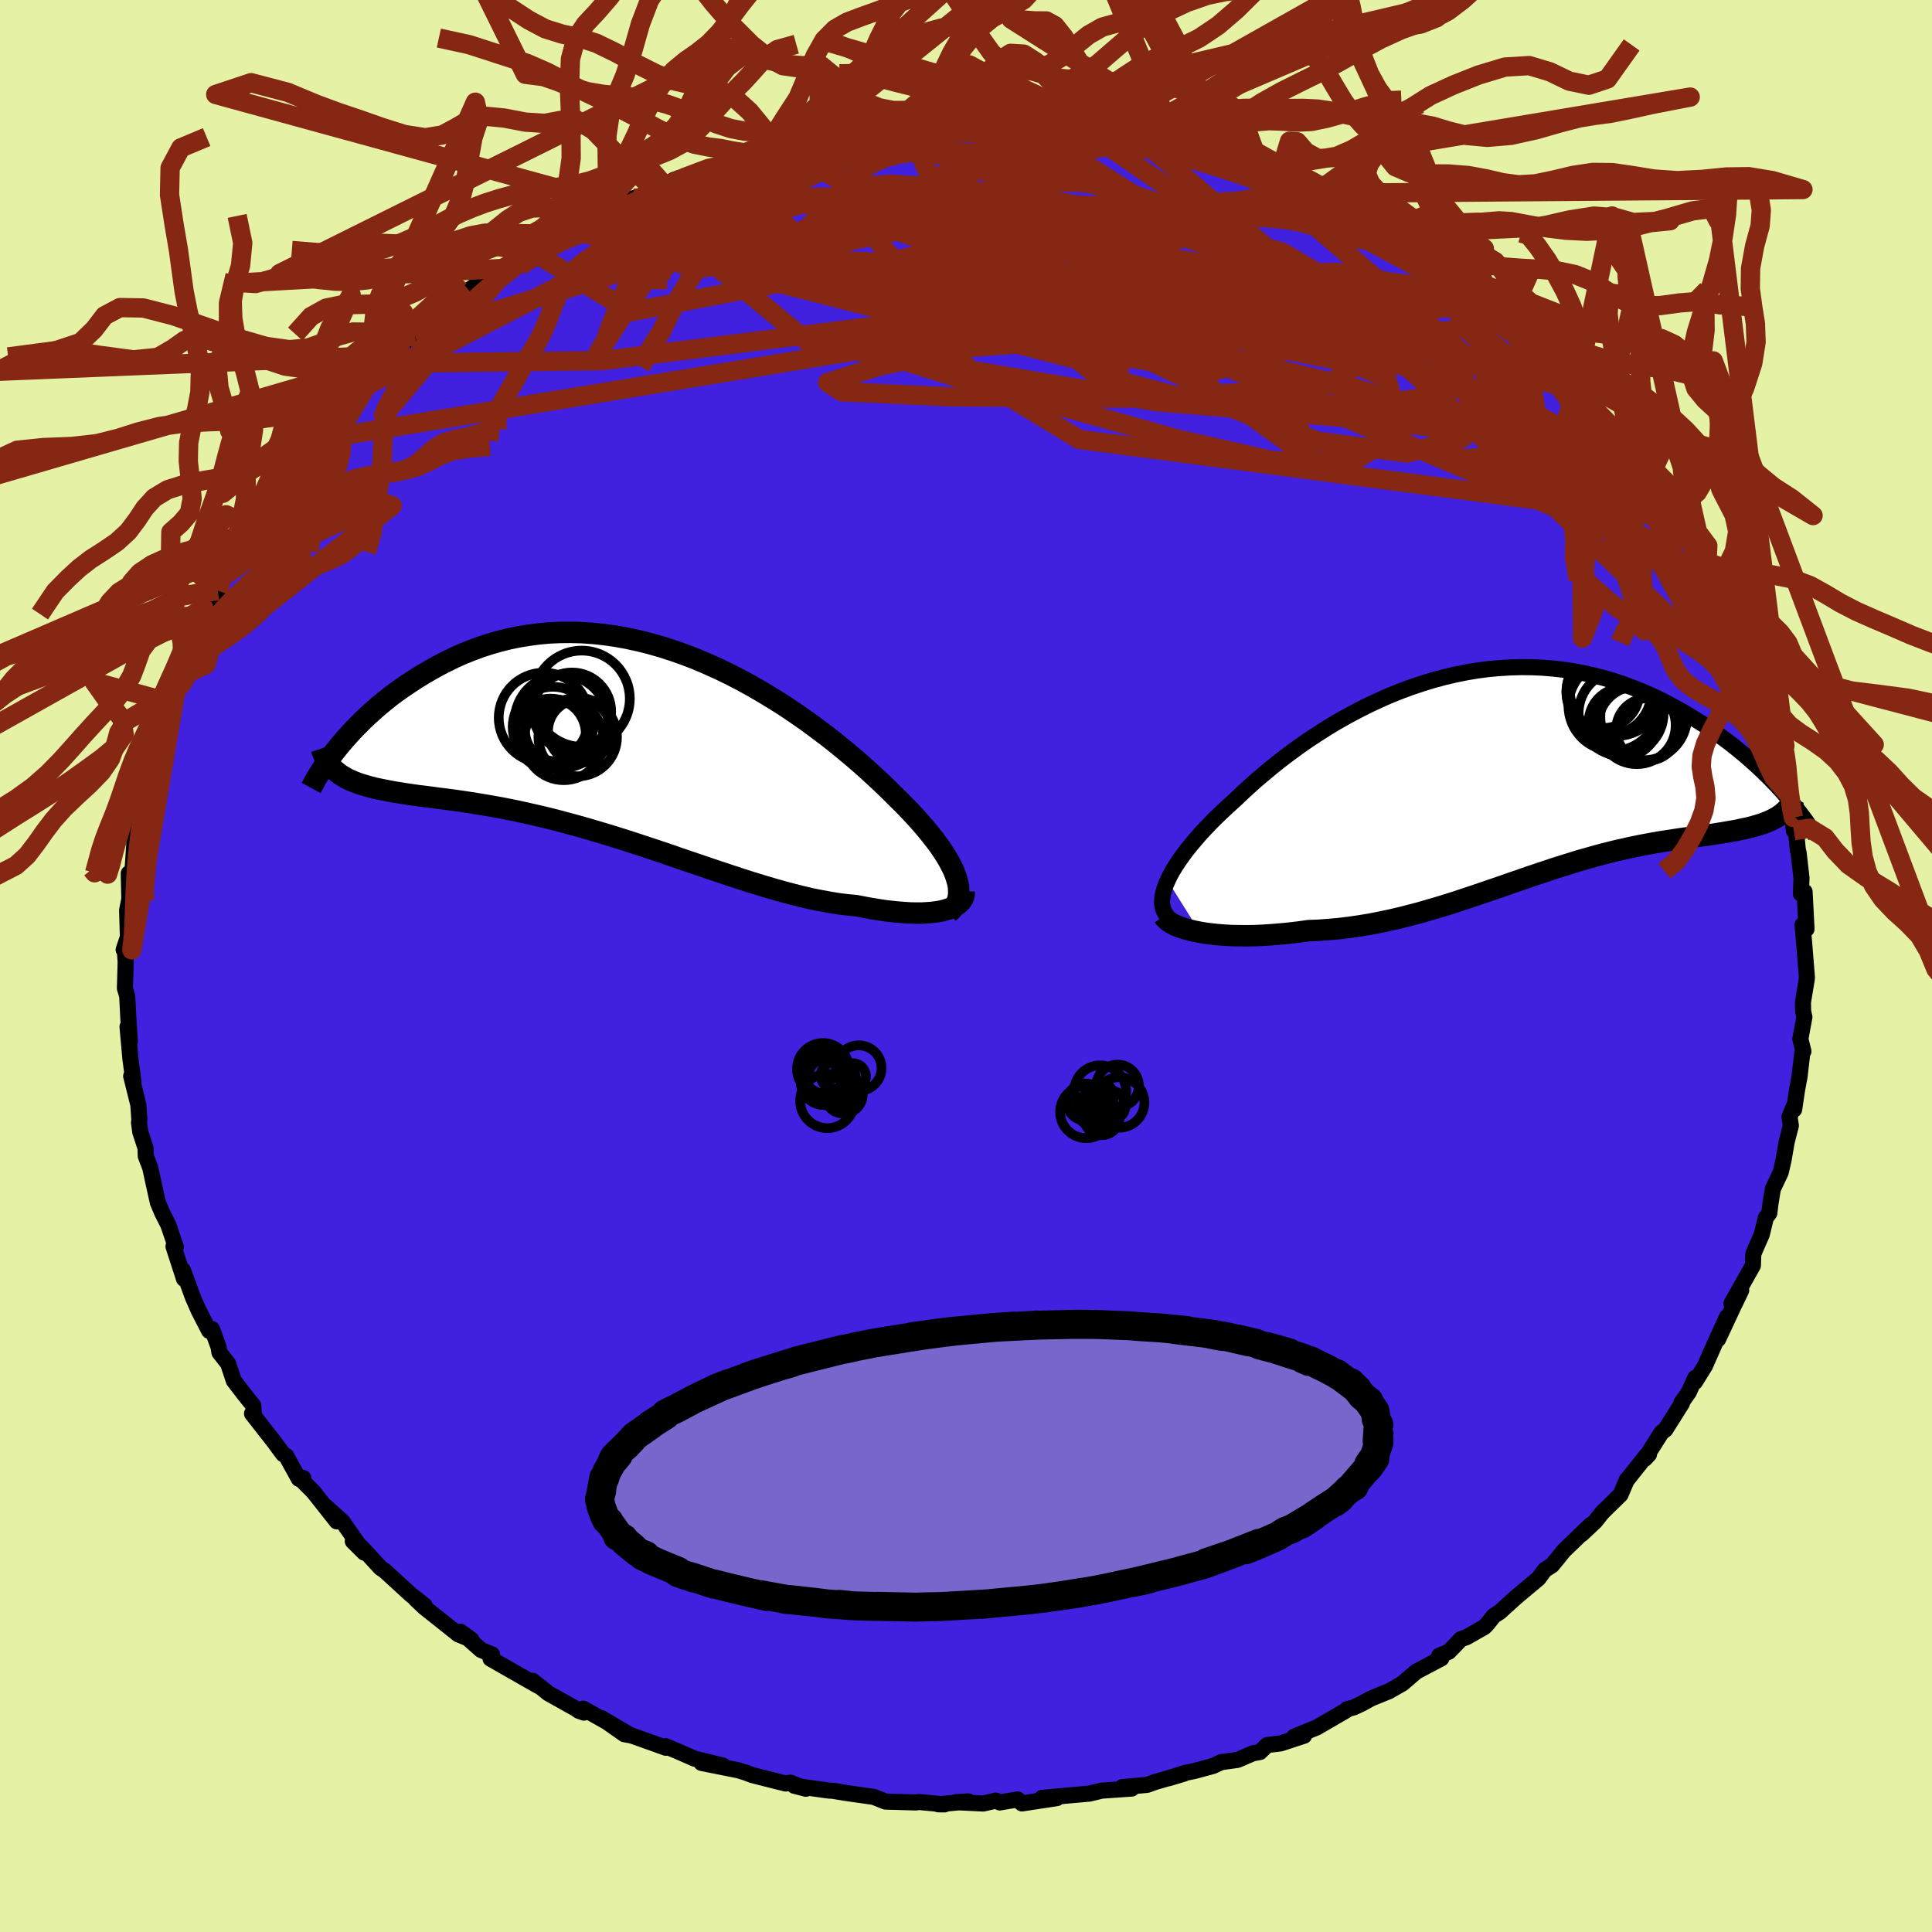 <svg xmlns="http://www.w3.org/2000/svg" width="500" height="500" viewBox="-100 -100 200 200"><defs><clipPath id="c"><path d="m34.01 14.51-.15-.46-.19-.47-.24-.49-.27-.51-.31-.52-.35-.54-.39-.56-.42-.56-.46-.58-.49-.6-.52-.6-.55-.61-.59-.63-.61-.63-.64-.63-.66-.66-.7-.68-.74-.7-.79-.72-.82-.74-.86-.74-.9-.75-.93-.76-.96-.75-1-.75-1.02-.75-1.05-.73-1.08-.73-1.1-.7-1.12-.68-1.14-.67-1.15-.63-1.17-.61-1.18-.57-1.19-.54-1.19-.51-1.21-.47-1.2-.42-1.2-.39-1.2-.34-1.2-.3-1.2-.26-1.18-.21-1.18-.17-1.16-.12-1.15-.08-1.14-.03-1.12.01-1.1.05-1.09.1-1.06.14-1.04.17-1.02.21-1 .25-.97.28-.95.31-.92.34-.9.36-.87.39-.84.41-.82.42-.79.44-.76.44-.74.46-.71.46-.68.46-.67.47-.64.48-.61.49-.6.49-.56.5-.55.49-.52.5-.5.5-.48.49-.45.49-.43.48-.41.48-.38.46.32 2.71.31.19.32.19.35.17.37.16.39.15.41.14.43.13.45.13.47.12.5.11.51.1.54.11.55.1.58.09.6.1.62.09.64.09.67.08.69.09.72.1.74.09.76.1.78.11.8.12.83.13.85.14.87.15.89.16.91.18.93.19.94.21.97.22.98.23.99.25 1.01.27 1.03.28 1.03.29 1.05.31 1.05.31 1.07.33 1.07.34 1.08.35 1.09.36 1.09.36 1.09.37 1.09.38 1.09.37 1.09.37 1.09.37 1.08.36 1.08.36 1.07.35 1.06.34 1.06.32 1.04.31 1.02.29 1.02.27.99.25.98.23.97.19.94.17.92.15.9.11.87.08.78.15.75.14.74.12.72.11.7.08.67.07.65.05.63.04.6.01h.57l.54-.03.52-.04.48-.06.46-.08.41-.1"/></clipPath><clipPath id="b"><path d="m-35.62 11.36.23-.48.27-.5.31-.51.34-.52.38-.54.41-.55.44-.55.48-.57.5-.58.54-.58.56-.59.59-.59.62-.59.64-.6.66-.59.72-.69.74-.68.78-.7.82-.69.84-.7.88-.7.9-.68.93-.68.96-.67.99-.65 1-.64 1.03-.62 1.05-.59 1.07-.57 1.08-.55 1.09-.51 1.11-.49 1.12-.45 1.13-.42 1.14-.38 1.14-.35 1.15-.31 1.15-.27 1.14-.23 1.15-.19 1.14-.15 1.14-.1 1.13-.07 1.12-.03 1.12.01 1.1.05 1.09.09 1.07.12 1.06.16 1.05.2 1.03.23 1.01.26.99.29.96.32.95.35.93.37.9.39.89.41.85.43.84.45.81.45.79.47.76.47.74.47.71.48.7.48.67.49.65.49.63.5.61.5.58.5.57.5.54.49.52.5.5.49.48.49.46.48.44.48.41.47-1.21 2.35-.3.15-.32.15-.34.13-.35.13-.38.12-.39.11-.4.11-.43.1-.44.09-.45.1-.47.09-.49.08-.5.09-.52.08-.53.09-.56.08-.57.07-.58.08-.61.09-.62.08-.64.09-.65.1-.66.1-.69.11-.69.12-.71.13-.73.14-.73.15-.75.17-.77.17-.77.19-.79.2-.8.22-.81.23-.82.23-.83.26-.84.26-.85.27-.87.29-.87.29-.89.3-.89.31-.91.31-.91.32-.93.32-.94.32-.94.32-.96.32-.96.32-.97.31-.99.3-.99.29-1 .29-1.01.26-1.02.26-1.02.23-1.03.22-1.04.2-1.04.17-1.05.15-1.05.13-1.05.09-1.05.08-1.05.04-.85.12-.83.1-.83.09-.82.07-.81.06-.79.05-.78.03-.77.01-.75-.01-.73-.01-.71-.04-.68-.05-.66-.07-.64-.08-.6-.1"/></clipPath><filter id="a"><feTurbulence baseFrequency=".05" numOctaves="3" result="noise" type="noise"/><feDisplacementMap in="SourceGraphic" in2="noise" scale="2"/></filter></defs><rect width="100%" height="100%" x="-100" y="-100" fill="#E5F2A6"/><path fill="#4120DF" stroke="#000" stroke-linejoin="round" stroke-width="1.667" d="m87.05 1.16-.02.24-.39 2.35.02.96.13.58-.42 2.27.32 1.27-.09-.07-.31 2.67-.26 1.4-.3 2.02.04-.5-.52 1.26.14.91-.44 1.72-.32 1.86-.29 1.26-.82 1.73-.24 1.5-.12.99-.36.48-.42 1.73-.66 1.5-.22.54-.04 1.17-2.22 3.94 1.01-1.37-.81 1.68-1.58 3.38.92-2.31-1.26 2.76-1.02 2.31-1.03 1.66.02-.41-.66 1.47-.77 1.1.06.05-1.72 2.73-.4.3-1.72 2.72.42-.45-.28.13-2.05 2.58.04-.09-.65 1.54-1.9 1.86-.72.91-1.39 1.31.91-.94-2.77 2.67-.54.67-.7.85-.73.46-.66.89-2.35 1.97-1.66 1.51-.6.38-.74.92-.25.25-1.86 1.06-.56.19-1.26 1.31-.99.4.22.28-2.59 1.37-1.43 1.23-1.4.8-1.86.76-.9.5-.89.42-.69.18-.08.12-3.05 1.77-2.33.95 1.01-.09-2.44.8-1.38.16-.75.73-.73.13-1.57.68-1.72.24-.83.39-1.92.52-1.02.21-1.64.54 1.56-.47-2.95.85-.86.31-2.57.23.98.15-3.13.22-1.23.3-4.33.39-.6.06 1.54.02-3.62.55-.45-.41-1.84.31-.41-.19-1.31.3-2.84-.14 1.32-.08-3.13.3.64.01-2.65-.25-.3.05-3.15-.09-1.23-.49-.81-.11-2.1-.3-1.32-.22-.43-.02-3.56-.5 1.21.31-1.61-.63-.49.09-3.44-.87-.72-.27-.74-.23-3.81-.76 2.21.27-2.92-.71-1.71-.75-1.32-.55.06.17-3.52-1.26-.8-.15-2.34-1.65 2.78 1.64-4.68-2.63.07.41-.56-.2-.25-.19-2.88-1.61-.54-.44-1.08-.85.6.54-4.96-2.83.16-.44-1.13-.46-2.15-1.9 1.14.83-1.35-.55-2.02-1.61-1.48-1.17-.91-.86.91.64-1.43-1.12-2.73-2.5-.38-.24-2.01-2.19-.88-.59 1.19 1.18-2.26-3.22-1.71-1.54 1.12 1.52-2.41-3.05-1.54-1.55.49.12-.46.08-1.31-2.37-.32-.19-.92-1.25-2.3-2.94.21.24-.08-1.08-.91-1.13-1.11-1.45-.58-1.75-.91-1.17-.08-.54-.68-1.87-.3.18-1.06-2.06-.61-1.38-1.04-2.84.21.92-.1-.02-1.09-3.36.24.04-.78-2.28-.64-1.27-.44-1.04-.36-1.63-.43-1.97-.46-1.21-.03-.84-.54-1.65-.13-.98.04-.26-.11-1.58-.74-2.96.24.63-.32-2.43-.3-3.31.24 1.5-.16-2.47-.1-1.98-.02-.26-.23-.77.08-2.73-.11-1.47-.1.2.44-1.3-.08-2.78.23-1.17-.06-2.65.14 1.43.23-1.42.2-2.96-.01-.89.28-.66-.17-.11.74-3.45.42-1.26.14-.36.57-3.3.03 1.13.82-4.12-.07 1.45.95-3.93-.38.66 1.26-2.81.46-1.42-.25.71 1.02-3.31.03-.07 1.38-2.74-.43 1.09 1.12-1.91.74-1.01.3-1.31 1.34-2.92-.08.66.5-.45 2.16-3.49-1 .78.74-1.15 2.88-4.01-.97 1.3 1.23-1.69 1.43-2.2 1.11-1.05-.07-.06 1.26-1.38.98-1.03.1-.09.33-.04 1.88-2.87.18.35 1.84-2.36.7-.52 2.02-1.57-.99.73 2.01-1.88.53-.15.39-.55 2.43-1.92 2.66-1.93-1.1.69 1.19-1 1.86-1.33-1.21.87 2.83-1.79 2.79-1.72-1.45.76 1.64-.87 2.87-1.71-.79.18 1.48-.76 3.05-1.37 1.61-.86.85-.21-.26.24 1.81-.96 1.96-.67 1.06-.62.18.02.94-.62 3.61-1.19 1.74-.37-.48.01 1.44-.67-.39.28 4.67-1.39.22.07-1.51.34 3.64-.67 1.64-.14.59-.23.57-.42 1.58.01.75-.15 2.63-.44-.6.27 1.85-.46 2.07.16.74-.25 4.02-.22.63.09 1.67.04-.25.04 2.71.04.83.17 3.07.17 1.1-.09-1.26.16 2.23-.19.69.3 2.3.34 2.08.31-.5-.02.58.16 1.56.27 3.09.28 2.75.78 1.32.48-.83-.36 2.22.49 1.55.82-.17-.23 2.52.64 3.62 1.53-1.2-.55 1.18.63 1.48.58 1.7.36.52.73 2.72.83.57.47-.17-.15.58.54.99.46 3.12 1.75-.59-.73 2.98 2.15.65.14 2.48 1.81 1.5 1 .8.76-.61-.37 1.67 1.01.31.02.85 1.17 2.03 1.3.81 1.21 1.82.97 1.39 1.43.66.58.17.49 1.2 1.17 2.01 1.8-.08-.01-.48-.55 2.34 2.65.91.89.33.71.76.77.86 1.37 1.15.85 1.31 1.84.31.76.52.27 1.9 3.16-.58-1.38.48.76 1.4 2.93.52.54 1.35 2.73 1.05 2.28-.94-1.66 1.19 1.59 1.56 3.24-.41-.85.65 1.67 1.17 3.21.16-.78.19 1.68.02.33 1.6 3.53-.18-.78.48 2.44.08.19.71 2.1.03-.11.47 2.1-.19-.14.85 2.95.25.79.3 2.98.07-1.47.34 3.45.08.31.3 2.59-.06 1.65.38-.21.2 3.86-.15-.02-.26-.41.17 1.95.28 3.47-.02.24" filter="url(#a)"/><path fill="#fff" d="m-35.62 11.36.23-.48.27-.5.31-.51.34-.52.38-.54.41-.55.44-.55.48-.57.5-.58.54-.58.56-.59.59-.59.62-.59.64-.6.66-.59.72-.69.74-.68.78-.7.82-.69.84-.7.88-.7.9-.68.93-.68.96-.67.99-.65 1-.64 1.03-.62 1.05-.59 1.07-.57 1.08-.55 1.09-.51 1.11-.49 1.12-.45 1.13-.42 1.14-.38 1.14-.35 1.15-.31 1.15-.27 1.14-.23 1.15-.19 1.14-.15 1.14-.1 1.13-.07 1.12-.03 1.12.01 1.1.05 1.09.09 1.07.12 1.06.16 1.05.2 1.03.23 1.01.26.99.29.96.32.95.35.93.37.9.39.89.41.85.43.84.45.81.45.79.47.76.47.74.47.71.48.7.48.67.49.65.49.63.5.61.5.58.5.57.5.54.49.52.5.5.49.48.49.46.48.44.48.41.47-1.21 2.35-.3.15-.32.15-.34.13-.35.13-.38.12-.39.11-.4.11-.43.1-.44.09-.45.1-.47.09-.49.08-.5.09-.52.08-.53.09-.56.08-.57.07-.58.08-.61.09-.62.08-.64.09-.65.1-.66.1-.69.11-.69.12-.71.13-.73.14-.73.15-.75.17-.77.17-.77.19-.79.2-.8.22-.81.23-.82.23-.83.26-.84.26-.85.27-.87.29-.87.29-.89.3-.89.31-.91.31-.91.32-.93.32-.94.32-.94.32-.96.32-.96.32-.97.31-.99.3-.99.29-1 .29-1.01.26-1.02.26-1.02.23-1.03.22-1.04.2-1.04.17-1.05.15-1.05.13-1.05.09-1.05.08-1.05.04-.85.12-.83.1-.83.09-.82.07-.81.06-.79.05-.78.03-.77.01-.75-.01-.73-.01-.71-.04-.68-.05-.66-.07-.64-.08-.6-.1" filter="url(#a)" transform="translate(56.49 -20.2)"/><path fill="#fff" d="m34.01 14.51-.15-.46-.19-.47-.24-.49-.27-.51-.31-.52-.35-.54-.39-.56-.42-.56-.46-.58-.49-.6-.52-.6-.55-.61-.59-.63-.61-.63-.64-.63-.66-.66-.7-.68-.74-.7-.79-.72-.82-.74-.86-.74-.9-.75-.93-.76-.96-.75-1-.75-1.02-.75-1.05-.73-1.08-.73-1.1-.7-1.12-.68-1.14-.67-1.15-.63-1.17-.61-1.18-.57-1.19-.54-1.19-.51-1.21-.47-1.2-.42-1.2-.39-1.2-.34-1.2-.3-1.2-.26-1.18-.21-1.18-.17-1.16-.12-1.15-.08-1.14-.03-1.12.01-1.1.05-1.09.1-1.06.14-1.04.17-1.02.21-1 .25-.97.28-.95.31-.92.34-.9.36-.87.39-.84.41-.82.42-.79.44-.76.44-.74.46-.71.46-.68.46-.67.47-.64.48-.61.49-.6.49-.56.5-.55.49-.52.5-.5.5-.48.49-.45.49-.43.48-.41.48-.38.46.32 2.71.31.19.32.19.35.17.37.16.39.15.41.14.43.13.45.13.47.12.5.11.51.1.54.11.55.1.58.09.6.1.62.09.64.09.67.08.69.09.72.1.74.09.76.1.78.11.8.12.83.13.85.14.87.15.89.16.91.18.93.19.94.21.97.22.98.23.99.25 1.01.27 1.03.28 1.03.29 1.05.31 1.05.31 1.07.33 1.07.34 1.08.35 1.09.36 1.09.36 1.09.37 1.09.38 1.09.37 1.09.37 1.09.37 1.08.36 1.08.36 1.07.35 1.06.34 1.06.32 1.04.31 1.02.29 1.02.27.99.25.98.23.97.19.94.17.92.15.9.11.87.08.78.15.75.14.74.12.72.11.7.08.67.07.65.05.63.04.6.01h.57l.54-.03.52-.04.48-.06.46-.08.41-.1" filter="url(#a)" transform="translate(-34.97 -23.5)"/><g fill="none" stroke="#000" transform="translate(56.49 -20.2)"><path stroke-linejoin="round" stroke-width="1.667" d="m-35.67 15.03-.19-.26-.15-.29-.11-.31-.06-.33-.01-.36.03-.39.07-.4.12-.43.15-.44.2-.46.23-.48.27-.5.31-.51.34-.52.38-.54.41-.55.44-.55.48-.57.5-.58.54-.58.56-.59.59-.59.62-.59.64-.6.66-.59.72-.69.74-.68.78-.7.82-.69.84-.7.88-.7.9-.68.93-.68.96-.67.99-.65 1-.64 1.03-.62 1.05-.59 1.07-.57 1.08-.55 1.09-.51 1.11-.49 1.12-.45 1.13-.42 1.14-.38 1.14-.35 1.15-.31 1.15-.27 1.14-.23 1.15-.19 1.14-.15 1.14-.1 1.13-.07 1.12-.03 1.12.01 1.1.05 1.09.09 1.07.12 1.06.16 1.05.2 1.03.23 1.01.26.99.29.96.32.95.35.93.37.9.39.89.41.85.43.84.45.81.45.79.47.76.47.74.47.71.48.7.48.67.49.65.49.63.5.61.5.58.5.57.5.54.49.52.5.5.49.48.49.46.48.44.48.41.47.4.46.38.45.35.45.33.43.32.42.3.41.27.4.26.39.24.38.22.36" filter="url(#a)"/><path stroke-linejoin="round" stroke-width="2.222" d="m-36.04 15.04.15.21.2.2.27.2.31.19.37.18.41.16.46.15.5.14.53.13.57.11.6.1.64.08.66.07.68.05.71.04.73.01.75.01.77-.01.78-.03.79-.05.81-.06.82-.07.83-.09.83-.1.85-.12 1.05-.04 1.05-.08 1.05-.09 1.05-.13 1.05-.15 1.04-.17 1.04-.2 1.03-.22 1.02-.23 1.02-.26 1.01-.26 1-.29.99-.29.99-.3.97-.31.96-.32.96-.32.94-.32.94-.32.93-.32.91-.32.91-.31.89-.31.89-.3.87-.29.87-.29.85-.27.84-.26.83-.26.82-.23.81-.23.8-.22.79-.2.77-.19.77-.17.75-.17.73-.15.73-.14.71-.13.69-.12.69-.11.66-.1.65-.1.64-.09.62-.08.61-.09.58-.08.57-.07.56-.08.53-.09.52-.08.5-.09.49-.08.47-.09.45-.1.44-.09.43-.1.4-.11.39-.11.38-.12.35-.13.34-.13.32-.15.3-.15.29-.16.27-.18.25-.18.23-.2.21-.2.2-.22.18-.23.16-.24.14-.25.13-.26" filter="url(#a)"/><circle cx="10.528" cy="-6.728" r="4.652" clip-path="url(#b)" filter="url(#a)"/><circle cx="9.453" cy="-8.218" r="3.786" clip-path="url(#b)" filter="url(#a)"/><circle cx="10.833" cy="-8.453" r="4.836" clip-path="url(#b)" filter="url(#a)"/><circle cx="12.948" cy="-4.723" r="4.028" clip-path="url(#b)" filter="url(#a)"/><circle cx="10.058" cy="-8.148" r="4.396" clip-path="url(#b)" filter="url(#a)"/><circle cx="13.663" cy="-5.588" r="4.488" clip-path="url(#b)" filter="url(#a)"/><circle cx="11.953" cy="-5.338" r="3.188" clip-path="url(#b)" filter="url(#a)"/><circle cx="11.553" cy="-5.018" r="3.59" clip-path="url(#b)" filter="url(#a)"/><circle cx="11.328" cy="-5.978" r="4.4" clip-path="url(#b)" filter="url(#a)"/><circle cx="14.048" cy="-4.288" r="3.234" clip-path="url(#b)" filter="url(#a)"/></g><g fill="none" stroke="#000" transform="translate(-34.97 -23.5)"><path stroke-linejoin="round" stroke-width="2.222" d="m33.15 18 .29-.26.25-.28.2-.3.15-.33.11-.33.06-.36.01-.38-.02-.4-.07-.42-.12-.43-.15-.46-.19-.47-.24-.49-.27-.51-.31-.52-.35-.54-.39-.56-.42-.56-.46-.58-.49-.6-.52-.6-.55-.61-.59-.63-.61-.63-.64-.63-.66-.66-.7-.68-.74-.7-.79-.72-.82-.74-.86-.74-.9-.75-.93-.76-.96-.75-1-.75-1.02-.75-1.05-.73-1.08-.73-1.1-.7-1.12-.68-1.14-.67-1.15-.63-1.17-.61-1.18-.57-1.19-.54-1.19-.51-1.21-.47-1.2-.42-1.2-.39-1.2-.34-1.2-.3-1.2-.26-1.18-.21-1.18-.17-1.16-.12-1.15-.08-1.14-.03-1.12.01-1.1.05-1.09.1-1.06.14-1.04.17-1.02.21-1 .25-.97.28-.95.31-.92.34-.9.36-.87.39-.84.41-.82.42-.79.44-.76.44-.74.46-.71.46-.68.46-.67.47-.64.48-.61.49-.6.49-.56.5-.55.49-.52.5-.5.5-.48.49-.45.49-.43.48-.41.48-.38.46-.36.46-.34.45-.32.44-.3.43-.28.42-.26.4-.24.39-.22.38-.19.37-.19.35" filter="url(#a)"/><path stroke-linejoin="round" stroke-width="2.222" d="M34.78 15.79v.25l-.04.25-.09.23-.14.22-.18.2-.22.19-.27.17-.31.15-.34.14-.39.12-.41.1-.46.08-.48.06-.52.04-.54.03h-.57l-.6-.01-.63-.04-.65-.05-.67-.07-.7-.08-.72-.11-.74-.12-.75-.14-.78-.15-.87-.08-.9-.11-.92-.15-.94-.17-.97-.19-.98-.23-.99-.25-1.02-.27-1.02-.29-1.04-.31-1.06-.32-1.06-.34-1.07-.35-1.08-.36-1.08-.36-1.09-.37-1.09-.37-1.09-.37-1.09-.38-1.09-.37-1.09-.36-1.09-.36-1.08-.35-1.07-.34-1.07-.33-1.05-.31-1.05-.31-1.03-.29-1.03-.28-1.01-.27-.99-.25-.98-.23-.97-.22-.94-.21-.93-.19-.91-.18-.89-.16-.87-.15-.85-.14-.83-.13-.8-.12-.78-.11-.76-.1-.74-.09-.72-.1-.69-.09-.67-.08-.64-.09-.62-.09-.6-.1-.58-.09-.55-.1-.54-.11-.51-.1-.5-.11-.47-.12-.45-.13-.43-.13-.41-.14-.39-.15-.37-.16-.35-.17-.32-.19-.31-.19-.28-.21-.27-.22-.24-.23-.23-.25-.2-.27-.19-.27-.17-.29-.14-.31-.14-.32-.11-.33" filter="url(#a)"/><circle cx="-5.022" cy="-.802" r="3.278" clip-path="url(#c)" filter="url(#a)"/><circle cx="-6.922" cy="-1.827" r="4.832" clip-path="url(#c)" filter="url(#a)"/><circle cx="-8.042" cy="-.527" r="3.652" clip-path="url(#c)" filter="url(#a)"/><circle cx="-7.797" cy="-1.247" r="4.16" clip-path="url(#c)" filter="url(#a)"/><circle cx="-5.227" cy="-.207" r="4.068" clip-path="url(#c)" filter="url(#a)"/><circle cx="-7.482" cy="-.892" r="3.2" clip-path="url(#c)" filter="url(#a)"/><circle cx="-6.667" cy=".128" r="4.136" clip-path="url(#c)" filter="url(#a)"/><circle cx="-5.812" cy="-2.832" r="4.052" clip-path="url(#c)" filter="url(#a)"/><circle cx="-8.732" cy="-2.197" r="4.668" clip-path="url(#c)" filter="url(#a)"/><circle cx="-4.812" cy="-4.172" r="4.978" clip-path="url(#c)" filter="url(#a)"/></g><g fill="none" stroke="#862713" stroke-linejoin="round" stroke-width="2"><path d="m76.66-40.77-59.7-25.52-18.44-4.08 6.91 2.14 10.61 1 3.5-1.92-3.88-3.43-7.52-2.96-7.79-1.47-5.66.05-1.22 1.09 5.11 1.74 11.28 2.3 14.09 2.63 11.26 1.97 4.14-.04-.48-.68 8.73 7.68 35.3 33.74" filter="url(#a)"/><path d="M-67.81-54.38 2.97-66.05l28.32-.27 12.29 5.52 1.48 5.63-5.11 2.97-8.16-.09-9.88-2.25-11.08-3.11L.19-60.56l-7.35-2.31-1.86-1.82 3.68-1.76 7.22-2.05 8.09-2.41 7.14-2.47 5.34-2.01 2.53-1.33-2.42-1.42-8.89-2.89-10.78-4.04-2.31-1.6" filter="url(#a)"/><path d="m-34.39-79.49 39.13-.2-2.16 1.05-14.9 2.43-9.05 2.57 3.53 2.08L-4.08-70l16.93 1.01 13.04.28 5.38-.46-1.91-.73-6.45-.15-8.74.92-10.4 1.27-10.02-.23-.51-2.7 23.36-1.28 46.5 12.45" filter="url(#a)"/><path d="m-5.49-86.62-27.19 12.46 4.5 2.07 12.34-2.18 8.52-1.78 5.83.52 6.95 2.65 8.77 3.36 8.26 2.42 5 .64.69-.93-2.47-1.64-3.21-1.53-1.59-1 1.16-.4 3.45.2 4.09.79 2.73 1.29-.39 1.42-4.76.77-9.32-1-11.66-3.8-8.64-6.37-2.53-5.84-9.55-1.26" filter="url(#a)"/><path d="M38.84-77.72 7.92-78.9l-11.76 2.02 7.63 2.89 10.63 3.67 2.36 3.18-7.26 1.73-11.43.38-8.55-.25-1.16-.2 6.48.24 10.69.71 9.88.96 5.04.82-.96.22-5.08-.81-5.79-2.11-4.01-3.42-2.06-4.33-2.02-4.23L-4.2-80l-11.01.65-20.53 5.66-27.41 14.19" filter="url(#a)"/><path d="M67.44-54.6 49.1-57.51l-19.61-4.7-12.44-3.96-6.44-3.15-.02-1.29 5.26.88 7.55 2.13 6.35 1.89 2.58.49-1.95-1.17-5.42-2.27-6.63-2.43-5.38-1.89-2.56-1.17.58-.68 2.91-.52 3.82-.49 3.03-.49.31-.49-4.32-.22-10.28 1.05-17.12 3.63-24.05 4.64-10.28-6.32" filter="url(#a)"/><path d="M55.6-66.71 43.89-64.8l-23.97-5.43-13.11-1.13-.49 2.32 7.12 3.76 8.97 4.27 7.18 4.13 4.3 3.09 1.68 1-.48-1.75-2.33-4.31-3.43-5.64-3.22-5.08-2.06-2.81-1.75.07-4.48 2.04-10.55 1.78-16.65-.89-16.43-4.32-6.71-5.2 1.15-1.88" filter="url(#a)"/><path d="m7.19-86.29 21.79 13.8-4.89 7.75-14.08.8-10.43-1.04-2.21-.47 5.45.25 9.76.41 9.91.18 6.64-.22 1.54-.61-3.51-.8-6.95-.71-8.14-.41-7.34-.13-5.18-.13-1.98-.35 2.45-.5 8.16-.06 13.9 1.29L39.14-64l15.14 4.7 7.9 3.94-3.96-2.2-27.38-23.61" filter="url(#a)"/><path d="M-57.04-65.25-20.6-76.5l2.76.38-8.57 2.23-5.37.94 2.59-.13 9.94-.16 14.03.53 13.91 1.08 10.1.75 4.28-.44-1.61-1.82-6.17-2.52-8.69-2.22L-1.8-79l-3.93.55 4.84 3.08 12.76 6.56 3.99 7.14-57.31-14.66" filter="url(#a)"/><path d="m13.83-85.48 30.92 21.33 1.51-1.16-3.5-2.71-5.86-2.47-7.92-2.85-8.51-2.77-8.14-2.04-7.73-1.16-7.1-.64-5.37-.45-2.11-.38 2.16-.15 6.52.4 10.18 1.29 12.36 2.31 11.42 3 4.5 2.64-12.87.06-54.54-10.15" filter="url(#a)"/><path d="m-60.61-62.38 23.01-.29 32.42-4.1 19.2-.7 6.95 2.13 2.29 3.63 4.59 4.09 8.54 3.3 9.27 1.22 5.81-1.58.69-3.98-3.29-5.08-5.68-4.53-8.89-3.04-15.39-2.29-19.57-3.96 9.92-8.85" filter="url(#a)"/><path d="m-34.39-79.49 18.13 14.98 35.93 6.09 23.79 2 11.9 1.59 2.26.46-5.98-1.91-11.88-3.69-14.33-3.44-13.73-1.43-11.61.82-9.07 1.93-5.34 1.69 1.46.96 11.25.52 19.43.14 18.87-1.01 6.59-4.06-24.22-20.92" filter="url(#a)"/><path d="m73.49-46.35-61.78-8.16-10.17-6.18-3.77-3.57-.38-1.87.27-1.76-1.85-2.41-3.39-2.9-2.31-2.77.54-1.97 3.38-.71 5.4.68L6.61-76l9.35 3.1 10.87 4.06 7.63 4.71-9.08 2.63-62.17-17.06" filter="url(#a)"/><path d="m15.97-85.05-18.34 3.08 3.3 5.26 12.39 3.43 13.51 2.8 12.03 3.33 8.76 3.43L51.51-61l-1.7 1.78-6.8 1.01-10.26.17-10.99-.99-8.39-2.19-3.04-2.63 3.31-1.5 7.43 1.18 2 1.28-42.51-21.75" filter="url(#a)"/><path d="m-26.64-82.57 58.1 18.46 11.9 2.4-4.52-4.36-7.62-4.37-6.16-1.95-3.87.49-3.04 1.74-4.37 1.46-6.89.03-9.54-1.63-11.95-2.39-12.86-1.68-8.9-.6 3.63-2.21 26.5-9.19" filter="url(#a)"/><path d="m79.76-34.5-25.4-23.01-6.05-5.88-7.68-4.31-8.86-2.9-6.06-.46-1.98 1.53.29 2.29-.2 1.96-2.8 1.02-6.21-.25-8.6-1.71-8.01-3.01-3.54-3.66 2.89-3.2 6.54-1.56 3.23.89-4.68 3.69-.42 6.31 58.06 4.24m22.3 29.86.11 1.4.23 1.39.35 1.36.34 1.25.29 1.16.24 1.11.24 1.07.23 1.05.2 1.08.16 1.16.12 1.3.15 1.42.2 1.43.21 1.11.12-.11M-23.56-94.8l3.34 1.09 2.02.41 1.37.11 1.21.33 1.25.71 1.32.96 1.35.98 1.34.81 1.37.56 1.47.28 1.61-.01 1.76-.2 1.83.03 1.68.87 1.47 1.16-2.3-.13.82-.01.99-.17 1.16-.22 1.35-.26 1.42-.3 1.37-.37 1.27-.37 1.17-.32 1.14-.19 1.16-.04 1.2.08 1.21.13 1.2.14 1.23.11 1.38.11 1.65.1 1.91.07 1.94.01 1.44-.25.3-1.04" filter="url(#a)"/><path d="M32.28-109.77 30-108.03l-1.99 2.72-2.32 2.46-2.54 2.1-2.43 1.59-2.07.97-1.7.41-1.46.2-1.39.39-1.42.81-1.44 1.16-1.4 1.17-1.32.78-1.28.19-1.3-.26-1.39-.23-1.46.4-1.42 1.33-1.25 1.95-1.05 1.9-.84 1.15-4.02.22 2.78-.28 1.67-.89 1.36-1.74 1.37-2.17 1.46-1.84 1.47-.94 1.36.08 1.24.79 1.15 1 1.16.7 1.26.12 1.36-.53 1.47-1.05 1.55-1.34 1.66-1.43 1.83-1.37 2.04-1.22 2.17-1.02 2.1-.73 1.82-.38 1.52-.18 1.69-.37 2.55-1.65" filter="url(#a)"/><path d="m-5.49-86.62 2.77-.09 1.64.08 1.27.23 1.23.38 1.28.57 1.29.79 1.21.96 1.11.98 1.04.81 1.02.52 1.07.23 1.11.03h1.11l1.09.11 1.08.31 1.15.53 1.33.79 1.47 1.09 1.41 1.32.91 1.27-.21.9L-8.3-86.53l1.72-.17 1.75-1.49 1.75-2.99 1.6-3.35L-.04-97l1.43-1.35 1.52-.9 1.68-1.29 1.72-2.05 1.63-2.48 1.41-2.28 1.25-1.69 1.35-1.31 1.77-1.48 2.47-1.48M-8.3-86.53l-1.18.38-.93.57-.99.88-1 .92-1.02.74-1.03.52-1.07.39-1.1.36-1.09.39-1.08.44-1.07.49-1.06.5-1.06.51-1.07.49-1.08.52-1.1.59-1.13.71-1.11.85-1.04.94-.95.99-.9 1.04-.87 1.11-.72 1.17-.01.97" filter="url(#a)"/><path d="m-10.15-86.07 1.7-.71 1.68-1.13 1.74-1.45 1.73-1.73 1.61-2.01 1.49-2.06 1.43-1.75 1.49-1.22L4.31-99l1.66-1.03 1.6-1.72 1.41-2.51 1.23-2.77 1.3-2.53 1.61-3.99m-54.34 2.65 4 .2 2.68 1.42 1.95 1.59 1.98 2.3 2.2 2.86 2.24 2.85 2.08 2.41 1.87 1.87 1.7 1.37 1.57.83 1.41.2 1.24-.26 1.19-.04 1.35 1.09 1.61 2.52 1.53 2.66.47.96" filter="url(#a)"/><path d="m-9.55-86.34.25.15 1.2.33 1.58.63 1.7.67 1.67.5 1.54.3 1.41.22 1.34.26 1.29.39 1.25.58 1.17.82 1.08 1.05.99 1.18.95 1.1.96.86 1 .53 1.03.28.98.23.9.43.93.76 1.18 1.1 1.64 1.27 2.09 1.15M-12.18-85.9l-.78.99-.99.13-1.03.13-1.09.3-1.11.52-1.07.72-1 .89-.95 1.03-.91 1.11-.88 1.15-.88 1.12-.91 1.07-.95 1-.99.98-.97 1.03-.9 1.13-.8 1.2-.73 1.22-.69 1.15-.62 1.1-.54 1.09-.58 1.19-.89 1.35-1.25 2.27M85.7-14.01l1.62-.25 1.61.98 1.06 1.37 1.36 1.42 1.91 1.35 2.11 1.28 1.94 1.24 1.79 1.21 1.98 1.24 2.32 1.38 2.4 1.61 2.09 1.85 1.82 1.96 2.47 1.94 5.11 1.8" filter="url(#a)"/><path d="m-14.51-85.76 1.26-.65 1.25-.21 1.23-.11 1.24-.09 1.36-.1 1.49-.17 1.59-.24 1.61-.31 1.56-.32 1.49-.28L1-88.42l1.41-.09 1.4-.05 1.37-.08 1.29-.18 1.21-.3 1.14-.36 1.19-.31 1.33-.15h1.47l1.34-.02.46-.3-29.12 4.5-.63.4-.96.5-1.17.56-1.17.46-1.11.39-1.07.42-1.06.55-1.01.7-.95.78-.94.79-1.04.78-1.18.81-1.25.87-1.06.91-.69.88-.7.55 41.31-37.24-2.04 1.63-2.35 2.1-2.1 2.01-1.82 1.97-1.65 1.53-1.65.79-1.73.27-1.8.41-1.75 1.16-1.61 2.1-1.38 2.75-1.2 2.78-1.11 2.16-1.21.91-1.38-.59-1.26-.66.15 5.99-1.01.13-1.51-.19-1.46-.4-1.31-.32-1.27-.17-1.31-.14-1.38-.26-1.47-.48-1.58-.65-1.71-.72-1.79-.65-1.78-.47-1.71-.28-1.63-.15-1.6-.15-1.62-.28-1.6-.46-1.48-.59-1.44-.5-1.88-.24-4.32-8.75 2.82 1.92 1.85 1.21 1.71.91 1.72.54 1.74.37 1.84.59 2 .97 2.12 1.16 2.1 1.05 1.92.73 1.65.38 1.44.19 1.37.27 1.53.75 1.73 1.56 1.68 2.06 1.34 1.41 2.07.02 29.9-24.04-1.12-.56-1.13.54-1.18.98-1.43 1-1.65.94-1.73.94-1.72.99-1.68.98-1.7.91-1.73.81-1.79.74-1.79.7-1.74.67-1.63.6-1.51.54-1.39.53-1.25.72-1.11 1.12-.94 1.67-.84 2.13-.93 2.2-1.39 2.14-2.16 3.42" filter="url(#a)"/><path d="m-19.44-84.64.03-.14 1.26-.45 1.34-.53 1.15-.65 1.02-.88.98-1.13 1-1.28 1.06-1.3 1.15-1.25 1.27-1.23 1.43-1.2 1.61-1.08 1.75-.83 1.78-.49 1.65-.24 1.41-.28 1.32-.71 2.02-1.34" filter="url(#a)"/><path d="m-54.57-96.06 3.12.68 3.37 1.09 2.65.86 2.15.94 1.94 1.02 1.88.98 1.84.88 1.84.87 1.89.99 1.95 1.06 1.97.95 1.83.66 1.55.31 1.23.15 1.16.24 1.57.24 2.97-.57-5.72 1.78-.35.19-1.32.62-1.38 1.07-1.02 1.49-.74 1.7-.67 1.56-.78 1.17-.87.82-.85.76-.74 1.01-.66 1.41-.68 1.67-.73 1.69-.65 1.53-.5 1.45-1.01 1.74 12.95-19.88 1.14-.39 1.31-.31 1.37-.26 1.25-.19 1.18-.16 1.18-.16 1.17-.18 1.17-.15 1.14-.1 1.13-.04 1.15.02 1.18.04 1.22.05 1.29.03 1.4.03 1.51.06 1.61.13 1.6.21 1.48.22 1.25.19 1.13.19 1.69.37-4.04-5.88-1.48.42-1.97.36-1.8.28-1.56.22-1.37.19-1.24.22-1.18.24-1.14.25-1.13.23-1.14.2-1.15.19-1.16.24-1.17.32-1.14.4-1.14.43-1.18.44-1.22.45-1.09.49-.7.46-.07.24-1.74.37-2.47.93-1.4.61-1.04.51-1.02.52-1.05.56-1.05.54-1.04.52-1.1.5-1.22.54-1.36.61-1.38.68-1.29.74-1.2.82-1.35.97-1.58 1.07" filter="url(#a)"/><path d="m-31.19-80.76-1.16-1.34-1.54-.73-1.41.09-1.21.46-1.16.54-1.28.47-1.47.36-1.63.26-1.67.23-1.62.26-1.54.33-1.47.4-1.41.45-1.38.52-1.32.57-1.24.61-1.14.62-1.08.61-1.13.57-1.35.59-1.78.62-2.21.59-1.83.21" filter="url(#a)"/><path d="m-31.37-80.78-1.23.69-1.16 1-.84 1.21-.71 1.24-.83 1.14-1.05.98-1.19.85-1.21.81-1.08.91-.88 1.1-.69 1.31-.57 1.43-.55 1.43-.58 1.31-.63 1.15-.62.99-.57.94-.54.97-.61 1.1-.78 1.3-.81 1.59-.08 1.75m17.21-25.2-1.7-.34-2.85-2.67-2.66-2.74-1.89-1.14-1.48.13-1.64.31-2.03-.13-2.18-.42-1.99-.19-1.62.37-1.36.8-1.43.77-1.77.29-2.17-.34-2.38-.75-2.29-.81-2.15-.72-2.3-.85-2.95-1.23-3.8-1-3.66 1.22 41.73 11.45-.18-1.43.9-1.01 1.02-1.12 1.03-.94 1.14-.72 1.25-.71 1.28-.92 1.16-1.24.95-1.51.79-1.66.82-1.63 1.05-1.37 1.22-.94.73-.52-.88-.74-47.39 23.55 2.05.28 2.04.34 1.72.17 1.63.02 1.65-.16 1.65-.38 1.55-.56 1.44-.63 1.36-.55 1.33-.43 1.32-.34 1.29-.38 1.25-.54 1.17-.72 1.1-.86 1.08-.87 1.15-.73 1.34-.44 1.63-.07 1.98.16 2.33.11 2.2-.3" filter="url(#a)"/><path d="m-18.7-75.25.24-1.32-.9-.56-1.34-.42-1.31-.32-1.18-.21-1.19-.13-1.34-.13-1.49-.2-1.56-.26-1.5-.25-1.39-.13-1.32.04-1.26.17-1.11.21-.8.15-.64.05 2.09 3.13.62-.5.88-.63 1.25-.06 1.43.32 1.45.32 1.41.03 1.33-.27 1.25-.39 1.16-.23 1.13.04 1.18.29 1.32.48 1.41.82 1.06 1.32-.29 1.02M85.15-17.78l-.79-1.88-.48-1.17-.25-1.04-.22-1.02-.31-1.03-.44-1.03-.58-1.03-.71-1.03-.77-1.03-.76-1.03-.71-1.04-.63-1.07-.59-1.09-.62-1.12-.69-1.1-.76-1.05-.77-.99-.67-.91-.56-.92-.68-1.22-1.17-2.01 13.16 23.81-1.51-1.71-.56-1.14-.42-1-.43-.96-.5-.96-.61-.97-.8-.94-1.03-.88-1.25-.82-1.38-.76-1.32-.78-1.09-.86-.77-1-.5-1.1-.44-1.12-.58-1.03-.83-.88-1.08-.74-1.22-.72-1.26-.82-1.26-.99-1.28-1.13-1.21-1.16-.76-1.03m-88.03-66.32-3.07 3.1-1.49 1.31-1.08.74-1.08.86-1.07 1.6-.94 2.46-.8 2.81-.79 2.48-.81 1.95-.71 1.89-.36 2.45.04 3.03.11 2.71-.35 1.54-1.03.97m-31.39 3.63 3.21.26 1.79-.36 1.75-.47 2.07-.19 2.16.09 1.96.15 1.64.03 1.39-.2 1.25-.4 1.3-.43 1.45-.27 1.59-.05 1.64.09 1.57.03 1.44-.13 1.37-.29 1.53-.51 2.28-.98" filter="url(#a)"/><path d="m-38.4-77.7-3.1-.49-1.31.92-1.05.9-1.15.66-1.26.49-1.34.41-1.34.43-1.28.49-1.17.57-1.06.64-1.03.71-1.06.74-1.17.76-1.3.72-1.44.61-1.52.42-1.58.2-1.59.04-1.57.06-1.53.32-1.55.86-1.64 1.82" filter="url(#a)"/><path d="m-41.45-76.33 1.59-2.64 1.39-1 1.15-.44.97-.6.93-.83 1-.84 1.12-.67 1.26-.52 1.33-.54 1.31-.71 1.21-.95 1.09-1.12 1-1.18 1.01-1.12 1.05-1.06 1.06-1.06 1-1.1 1.01-1.13 1.43-1.03 1.97-.55" filter="url(#a)"/><path d="m-16.36-108.49-1.37.92-.96 1.85-1.07 1.84-1.22 1.57-1.22 1.39-1.13 1.41-1.08 1.45-1.08 1.39-1.13 1.17-1.19.94-1.22.85-1.21 1-1.15 1.31-1.04 1.65-.91 1.86-.83 1.88-.81 1.69-.84 1.38-.88 1.04-.85.89-.82 1.17-1.04 1.74-2.04 1.77" filter="url(#a)"/><path d="m-18.32-108.25-.58 1.76-1.15 1.12-1.3 1.46-1.13 1.95-1 2.09-.97 1.93-.96 1.79-.92 1.78-.84 1.9-.83 1.96-.9 1.88-1.04 1.6-1.17 1.23-1.23.89-1.2.77-1.06.88-.89 1.12-.76 1.23-.78 1.06-.97.83-1.41.96-2.04 1.73m-3.56 2.29-.75.7-.68.71-1.01.82-1.06.83-.97.78-.86.76-.84.77-.91.81-.99.89-1.02.96-.98 1-.88 1.01-.75.96-.66.92-.63.94-.66 1.04-.71 1.19-.66 1.24-.27.72 13.65-16.18 1.45-1.38 1.19-1.33.97-1.38.96-1.53.81-2.02.4-2.82-.03-3.54-.15-3.64.1-3.07.58-2.16.99-1.47 1.2-1.28 1.27-1.47 1.31-1.71 1.36-1.75 1.22-1.66.82-1.68.23-1.98-.55-2.33" filter="url(#a)"/><path d="m-45.2-73.93-3.78-.65-1.82.69-1.44.25-1.27.14-1.2.3-1.32.4-1.59.34-1.84.21-1.98.07-2-.08-1.92-.17-1.75-.08-1.55.19-1.46.52-1.62.65-1.8.5-1.3-.08 26.85-1.48 1.61-.82.95-.34 1.04-.43 1.16-.55 1.26-.6 1.35-.59 1.43-.48 1.47-.3 1.43-.1 1.36.04 1.3.05 1.24-.03 1.18-.15 1.11-.21 1.11-.21 1.44-.28 2.53-.33M84.3-20.73l-.92-.22-.29-.84-.12-.99-.18-1.04-.37-1.03-.59-1-.77-.99-.83-1-.81-1.01-.73-.99-.76-.96-.91-.92-1.12-.86-1.27-.84-1.32-.89-1.44-1.12-1.45-1.4M-51.47-69.96l-.7.58-.83.64-1.22.85-1.38.84-1.36.69-1.32.52-1.25.44-1.21.45-1.17.59-1.12.76-1.06.9-1.01.99-.97.97-.94.87-.97.71-1.04.55-1.16.42-1.31.34-1.41.39-1.48.72-1.85 1.33 23.57-13.55 1.51 2.4-1.59.53-1.74.51-1.21.81-.77 1-.61 1.03-.61 1.01-.67 1.01-.67 1.1-.59 1.24-.43 1.38-.24 1.48-.1 1.47-.05 1.37-.09 1.22-.15 1.12-.19 1.11-.19 1.23-.19 1.46-.28 1.78-.55 1.83" filter="url(#a)"/><path d="m-57.04-65.25-1.09.2-1.69-.2-1.88-.36-1.76-.02-1.56.43-1.46.66-1.61.56-1.95.18-2.42-.34-2.9-.83-3.29-1.17-3.41-1.18-3.11-.8-2.42-.04-1.58.84-1.09 1.42-1.4 1.35-2.48.83-3.43.76-2.69 1.4 40.68-1.66.18.09-.68.8-.95 1.03-.95 1.12-.84 1.14-.72 1.11-.59 1.02-.51.93-.5.87-.52.84-.6.86-.7.93-.82 1.14-.89 1.51-.89 1.78" filter="url(#a)"/><path d="m-58.59-63.95-1.66 1.13-1.53.84-1.37.86-1.11.94-.9.96-.8.86-.78.73-.8.66-.83.69-.85.76-.93.86-1.07.91-1.22.87-1.28.78-1.29.9-1.93 2.27 18.35-15.02-1.54 1.28-1.17 1.2-.98 1.21-.86 1.18-.76 1.06-.69.93-.63.85-.6.84-.58.9-.57.99-.6 1.09-.63 1.17-.68 1.22-.73 1.24-.79 1.23-.81 1.22-.71 1.18-.49 1.26-.78 2.28 12.58-20.76-1.5.39-2 .23-1.44.64-.85 1.01-.66 1-.79.8-1 .61-1.26.48-1.56.39-1.93.27-2.3.14-2.56.08-2.6.15-2.43.34-2.18.56-2.07.66-2.24.56-2.61.29-2.9.11-2.73.28-1.96.91-1.16 1.54-1.92.97 42.65-12.41-1.91-.06-2.15.09-1.83.31-1.77.24-2.21-.3-2.85-.95-3.11-1.18-2.66-.72-1.78.18-1.23.87-1.53.89-2.53.26-3.46-.46-3.97-.57-5.55.73" filter="url(#a)"/><path d="m-61.31-61.86-1.06 1.8-.79 1.28-.73 1.06-.48 1.02-.19 1.12-.04 1.22-.1 1.24-.3 1.17-.52 1.11-.64 1.11-.61 1.2-.46 1.33-.33 1.49-.28 1.55-.15 1.23.21.02m4.63-16.59-.6.49-.8.94-.71.82-.65.72-.67.74-.71.81-.76.9-.8 1-.82 1.09-.84 1.15-.84 1.19-.82 1.23-.78 1.22-.74 1.21-.7 1.16-.67 1.09-.64 1.03-.61 1.06-.62 1.3-.52 1.5" filter="url(#a)"/><path d="m-63.15-59.5 1.32-1.82.64-1.61.01-1.84-.12-1.8.17-1.57.51-1.4.74-1.37.88-1.34.98-1.19 1.06-.94 1.1-.73 1.07-.69.98-.86.84-1.2.68-1.59.5-1.94.35-2.18.41-2.2.63-1.91-.39-1.74-14.42 32.44-.1.3-.09.71-.04 1.1-.01 1.31-.19 1.31-.53 1.17-.84 1.02-.94 1-.82 1.11-.59 1.28-.38 1.43-.21 1.47-.11 1.5-.11 1.62.06 1.46 4.57-17.75-1.14-.2-1.93-.25-1.37.38-.63 1.09-.39 1.43-.63 1.38-1.1 1.11-1.64.79-2.05.53-2.25.38-2.16.42-1.83.58-1.37.83-.98 1.07-.81 1.22-.91 1.21-1.18 1.08-1.37.93-1.34.86-1.18.91-1.14 1.05-1.34 1.36-1.58 2.35" filter="url(#a)"/><path d="m-70.61-50.74-.24.18.5-.99.78-1.19.86-1.05.82-.91.76-.82.72-.81.69-.83.73-.88.78-.96.84-1.02.89-1.04.89-1.03.87-.98.85-.92.83-.87.87-.87.96-.92 1.1-1.01 1.19-1.09 1.1-1.03.74-.8.61-.74" filter="url(#a)"/><path d="m-74.23-45.58.99-1.74.91-1.71.82-1.36.85-1.18.87-1.11.83-1.05.77-.97.69-.92.64-.89.61-.9.64-.95.71-1.01.78-1.07.88-1.1.93-1.06.92-.99.84-.91.73-.86.64-.83.59-.76.36-.69-16 22.06 1.03-1.68 1-1.65.77-1.38.61-1.34.49-1.41.41-1.39.4-1.27.45-1.12.49-.99.49-.97.46-1.07.39-1.28.35-1.56.4-1.72.66-1.66 1.08-1.45 1.1-1.96-10.58 23.9-.22.2-1.05.88-1.55.62-1.8.46-1.9.51-1.87.62-1.63.73-1.27.85-.86.98-.53 1.13-.36 1.27-.38 1.3-.64 1.2-1.13 1-1.59 1.11-1.54 2.11" filter="url(#a)"/><path d="m-74.23-45.58-2.36-1.13-.75 1.1-.93 1.01-1.07.91-1.11.96-1.23.97-1.48.85-1.63.71-1.58.69-1.31.82-.95 1.01-.74 1.16-.89 1.18-1.45 1.01-2.25.8-2.79.67-2.6.79-1.7.93-1.06-.2 26.72-11.53 1.18-2.11.61-1.24.7-1.24.77-1.29.78-1.29.74-1.27.71-1.24.68-1.17.67-1.07.67-.95.67-.86.68-.82.7-.86.75-.94.81-1.05.9-1.13.99-1.15.99-1.05.8-.75-.03.02-14.77 21.46 1.03-2.2v-1.66l-.19-1.85-.02-1.87.21-1.72.34-1.62.26-1.67.01-1.82-.3-1.97-.51-2.03-.55-1.99-.47-1.91-.32-1.85-.06-1.82.31-1.79.55-1.85.23-2.36-.58-2.8m27.13 22.37-1.2-.12-.96.32-1.03.3-1.26.23-1.28.38-1.07.66-.9.81-.9.76-1.03.54-1.21.29-1.32.17-1.35.19-1.34.29-1.31.45-1.27.6-1.24.74-1.21.83-1.27.88-1.37.84-1.48.7-1.46.7-1.61 1.85" filter="url(#a)"/><path d="m-75.89-42.42.93-.99.9-1.24.78-1.17.77-1.18.8-1.23.82-1.2.86-1.15.91-1.07.95-.97.97-.84.91-.74.81-.67.64-.61.41-.43.3-.13" filter="url(#a)"/><path d="m-75.66-71.5-.69 2.88v1.78l.02 1.41-.31 1.18-.52 1.13-.34 1.37.17 1.89.7 2.38.95 2.61.8 2.51.37 2.18-.07 1.82-.31 1.55-.35 1.42-.34 1.31-.33.91.1.09-1.34 2.92 1.79-1.21.86-.78 1.26-.56 1.44-.6 1.27-.79 1.04-.99.95-1.05.97-1.02 1.05-.93 1.1-.83 1.13-.72 1.16-.58 1.18-.44 1.24-.28 1.28-.19 1.28-.19 1.22-.31 1.16-.51 1.17-.63 1.37-.55 1.76-.28 2.18-.2m-28.16 14.95-4.89-4.38.03-1.69 1.04-.92.88-1.04.28-1.49-.18-1.89-.22-2 .04-1.9.35-1.75.47-1.7.34-1.78.05-1.96-.27-2.12-.49-2.19-.52-2.14-.4-2.03-.28-2.03-.31-2.27-.46-2.7-.46-3 .06-2.79 1.11-2.07 2.67-1.12m1.16 46.96-2.35.32-1.92.35-1.13.68-1.41.72-1.94.62-2.13.6-1.99.7-1.82.84-1.8.93-1.79 1.01-1.6 1.11-1.24 1.26-1.07 1.35-1.5 1.27-2.55 1.05-3.44.89-3.06.59 30.88-11.37-.1.04-.56.98-.62 1.18-.57 1.2-.51 1.2-.51 1.22-.53 1.24-.54 1.27-.53 1.28-.49 1.3-.46 1.31-.44 1.33-.42 1.35-.41 1.38-.39 1.39-.38 1.39-.36 1.33-.38 1.28-.37 1.24-.35 1.27-.33 1.29-.3.95-.29-.36" filter="url(#a)"/><path d="m-79.31-35.93-.91-.32-2.15.3-2.29.51-2.11.63-1.88.74-1.74.85-1.76.93-1.85.97-1.92 1.01-1.87 1.07-1.72 1.14-1.58 1.25-1.5 1.32-1.61 1.39-1.94 1.46-2.42 1.54-2.48 1.63-1.06 1.1 33.22-18.61-1.76 1.62-2.31.79-1.65.85-.81 1.1-.45 1.28-.5 1.32-.74 1.29-.94 1.24-1.08 1.21-1.14 1.22-1.14 1.25-1.15 1.3-1.2 1.33-1.32 1.34-1.51 1.32-1.73 1.25-1.92 1.2-1.96 1.18-1.79 1.21-1.49 1.24-1.26 1.19-1.45 1.1-1.92 1.22-1.14 1.58m30.98-26.89-.18.87-.21 1.27-.3 1.21-.42 1.21-.44 1.26-.4 1.3-.34 1.32-.3 1.34-.27 1.33-.27 1.34-.25 1.36-.24 1.38-.22 1.39-.2 1.37-.18 1.33-.13 1.27-.1 1.23-.07 1.23-.08 1.19-.1 1.03-.09.82-.02 1.42m-5.43-3.2.29.36.26-.95.35-1.3.42-1.28.47-1.22.51-1.25.49-1.32.47-1.37.47-1.39.5-1.36.55-1.32.6-1.27.61-1.27.58-1.27.56-1.29.56-1.28.56-1.23.55-1.14.58-1.11.83-1.94" filter="url(#a)"/><path d="m-81.52-30.19 1.61-.44 1.25-.59.32-1.17.04-1.32.19-1.2.48-1.05.73-.95.89-.92.97-.93.96-.93.94-.92.94-.9 1-.86 1.1-.81 1.24-.77 1.34-.74 1.43-.69 1.45-.67 1.38-.71 1.26-.77 1.19-.57 1.41.46-22.12 17.45-.75 1.85-.39 1.35-.34 1.31-.32 1.31-.32 1.32-.3 1.33-.3 1.35-.29 1.38-.29 1.38-.26 1.36-.23 1.31-.19 1.26-.15 1.22-.12 1.2-.1 1.17-.07 1.14L-86-7.8l-.05 1.27-.05 1.52-.08 1.74-.17 1.6 4.83-28.52.27-.95.16-1.02-.05-1.36-.32-1.54-.39-1.54-.15-1.39.27-1.24.6-1.15.7-1.17.63-1.23.5-1.28.43-1.31.45-1.31.49-1.34.5-1.43.45-1.54.42-1.61.44-1.62.55-1.64.78-1.74.69-1.83" filter="url(#a)"/><path d="m-82.78-27.38 1.08-2.03.78-1.26.6-1.1.61-1.08.77-1 1-.86 1.13-.76 1.14-.78 1.02-.86.88-.96.78-1.01.75-.99.78-.96.83-.93.86-.96.86-1 .89-1.05.98-1 1.12-.9 1.39-.76 1.69-.73 1.43-.89m-21.37 21.87-7.47-2.03 1.26 1.78 1.61 2.03.23 1.62-.9 1.3-1.44 1.19-1.62 1.18-1.72 1.22-1.79 1.2-1.84 1.17-1.83 1.14-1.78 1.14-1.8 1.16-1.92 1.16-2.13 1.1-2.29 1.11-2.16 1.36-1.68 1.91-1.82 2.72" filter="url(#a)"/><path d="m-62.13-45.16-.63.9-.72.83-1.14.83-1.41.67-1.46.57-1.32.59-1.1.71-.92.83-.83.93-.83.96-.91.92-.97.86-1.03.79-1.1.76-1.16.77-1.13.82-.95.92-.7 1.03-.73 1.26-1.61 1.83m0 0-.66.3-1.89.76-1.59.94-.78 1.21-.37 1.36-.51 1.38-.92 1.34-1.25 1.29-1.36 1.25-1.26 1.21-1.08 1.2-.92 1.21-.88 1.25-.95 1.24-1.15 1.04-1.52.78-2.66 1.41m185.25-19.1-.22-.45-.19-1.38.24-1.5.34-1.45.05-1.35-.34-1.26-.56-1.25-.51-1.29-.3-1.39-.06-1.49.05-1.59.04-1.66-.08-1.72-.22-1.73-.34-1.66-.4-1.52-.4-1.38-.31-1.32-.2-1.39-.1-1.55-.01-1.74-.21-2.2 2.31 29.52 1.88 1.9.66 1.2.54 1.05.83.95 1.17.87 1.35.86 1.33.94 1.16 1.07.94 1.22.69 1.32.43 1.41.2 1.45.08 1.5.1 1.52.22 1.52.41 1.52.67 1.46.95 1.39 1.21 1.27 1.34 1.21 1.23 1.27.93 1.57.78 1.9 1.06 1.32-24.1-64.27.13 2.06.38 1.82.16 1.83-.07 1.82-.08 1.7.07 1.5.32 1.32.61 1.21.85 1.2.93 1.28.78 1.41.43 1.53.01 1.61-.32 1.66-.5 1.71-.51 1.73-.31 1.67.16 1.74.53 2.55 32.93 8.64-2.01-1.24-3.29-1.1-3.34-.79-2.72-.72-2.37-.67-2.59-.55-3-.4-3.1-.38-2.74-.51-2.15-.71-1.68-.82-1.47-.77-1.39-.63-1.23-.73-1.02-1.83-.65-1.67-1.2.08-.75-1.1-.94-.93-1.1-.82-1.02-1-.79-1.26-.54-1.43-.43-1.41-.45-1.27-.58-1.08-.77-.91-.96-.78-1.14-.69-1.26-.64-1.32-.6-1.32-.59-1.27-.58-1.22-.58-1.19-.56-1.17-.53-1.11-.45-.93-.34-.78-.38-1.08-1.05 22.17 16.51 3.61.78.75 1.15.92 1.08 1.05 1.04.8 1.07.49 1.17.36 1.23.44 1.24.6 1.18.76 1.1.85 1.04.91 1 .97.98 1.1 1 1.27 1.03 1.38 1.14 1.35 1.27 1.22 1.35 1.29 1.27 1.64 1.15 1.48 2.15" filter="url(#a)"/><path d="m75.32-69.98.44.43.73 1.57.02 2.15-.26 2.19.01 1.9.42 1.56.64 1.4.54 1.44.23 1.59-.08 1.72-.18 1.71-.02 1.57.32 1.37.65 1.28.73 1.4.38 1.72-.35 2.05-.99 2.04-.86 1.38.27.95-1.19-1.59-.89 2.76 1.27 1.33 1.22 1.02.82 1.09.47 1.19.17 1.26-.12 1.32-.39 1.41-.61 1.47-.76 1.49-.76 1.44-.63 1.35-.37 1.24-.08 1.12.16 1.06.23 1.07.1 1.16-.21 1.28-.5 1.36-.67 1.32-.74 1.26-.91 1.26-1.27 1.06" filter="url(#a)"/><path d="m76.77-40.15 1.79 1.45 1.31 1.34.97 1.19.76 1.18.65 1.19.61 1.16.67 1.13.81 1.09.96 1.04 1.03 1.02.97 1.01.82 1.04.66 1.06.63 1.09.78 1.1 1.07 1.11 1.38 1.14 1.57 1.17 1.53 1.23 1.31 1.27 1.1 1.31 1.12 1.4 1.4 1.56 1.35 2.1-25.36-30 .13-2.74-1.09-1.46-.92-1.2-.45-1.23-.08-1.36.03-1.44-.13-1.42-.43-1.3-.74-1.14-.92-1.05-.89-1.09-.7-1.24-.43-1.43-.19-1.6-.04-1.7-.03-1.66-.13-1.53-.29-1.42-.39-1.4-.35-1.52-.18-1.65.01-1.93.27-2.86 7.94 35.37.85.99.95.38.87.76.7 1.09.68 1.19.82 1.15 1.01 1.05 1.11.95 1.07.95.9 1.02.73 1.12.67 1.17.78 1.11 1.04 1 1.29.87 1.35.83 1.22.9 1.32 1.32L75.31-43.5l-.5-1.21-.18-1.59.29-1.59.68-1.77 1.02-2.13 1.32-2.51 1.42-2.77 1.25-2.76.83-2.55.35-2.21-.07-1.91-.28-1.76-.25-1.86.03-2.11.42-2.3.57-2.09.12-1.63-.42-2.61" filter="url(#a)"/><path d="m75.31-43.5-.7-1.11-.72-1.25-.61-1-.61-.9-.66-.92-.72-.98-.78-1.02-.82-1.05-.84-1.05-.83-1.04-.83-1.01-.82-.98-.81-.95-.8-.91-.78-.87-.78-.83-.79-.82-.81-.82-.83-.85-.87-.86-.94-.89-1.08-.95-1.22-1.04-1.06-1.11L75.31-43.5l1.73 1.82 1.93.67 2.07.24 2.27.25 2.2.44 1.88.7 1.6.89 1.55.93 1.67.86 1.81.8 1.88.8 1.98.86 2.2.85 2.56.76 2.84.65 2.72.79 1.36 1.73" filter="url(#a)"/><path d="m58.89-54.72 1.01-.3 1.32.59 1.07.83.84.88.8.87.84.87.92.88 1.02.85 1.14.74 1.29.6 1.38.44 1.31.35 1.06.4.8.82 1.1 1.86.73 1.12.78 1.47.64 1.23.58 1.05.58 1.04.59 1.1.59 1.17.57 1.19.54 1.19.51 1.16.49 1.14.48 1.13.49 1.17.5 1.18.49 1.15.44 1.11.43 1.14.55 1.51-7.13-57.73 1.25.28-.16 2.43-.37 2.49-.46 2.26-.67 2.35-.83 2.55-.8 2.59-.51 2.34-.03 1.94.5 1.51.96 1.17 1.13 1.03.82 1.19.02 1.68-.85 2.17-1.12 2.11-.82 1.4-2.31 2.06" filter="url(#a)"/><path d="m72.91-47.73-.58.37-2.11.08-2.53.23-2.03-.13-1.23-.71-.65-1.12-.49-1.17-.69-.95-1.01-.64-1.26-.4-1.37-.27-1.34-.19-1.31-.12-1.38-.01-1.55.1-1.62.17-1.31.09-.55-.41 21.69 3.3-.34-.59-.59-.93-.67-1.15-.64-1.26-.54-1.28-.41-1.34-.3-1.42-.24-1.47-.22-1.45-.24-1.37-.24-1.32-.25-1.34-.27-1.47-.17-1.63.11-1.67.18-1.46" filter="url(#a)"/><path d="m71.07-49.78.04-1.49-.28-1.65-.72-1.28-.8-1.13-.66-1.16-.56-1.22-.6-1.15-.71-1-.79-.88-.77-.89-.65-1.02-.49-1.24-.4-1.41-.42-1.49-.55-1.52-.71-1.55-.86-1.6-.96-1.6-1.02-1.46-.92-1.13-.77-.23" filter="url(#a)"/><path d="m70.76-50.54 1.65-3.57-.97-1.21-1.01-.96-.89-.92-.91-.89-.8-1-.46-1.28.04-1.67.46-2.04.64-2.25.48-2.21.06-1.87-.47-1.38-.82-1.19-.68-1.79-.21-2.87-3.77 18.02-1.37 4.57.64 1.58 1.44.42 1.39.4 1.12.69.87.95.61 1.15.36 1.28.2 1.33.13 1.29.19 1.22.29 1.18.35 1.24.33 1.43.14 1.63-.17 1.74-.55 1.6-.82 1.21-.53 1.21" filter="url(#a)"/><path d="m63.1-59.62 1.69 1.95 1.03 1.26.74 1.06.66 1.05.65 1.12.64 1.18.59 1.21.55 1.2.54 1.13.56 1.06.59 1.01.6 1.05.62 1.17.6 1.33.58 1.43.5 1.43.38 1.27.29 1.12.43 1.36 1.03 2.31" filter="url(#a)"/><path d="m63.1-59.62 1.54 2.05.73 1.5.37 1.31.18 1.37-.05 1.59-.31 1.81-.46 1.91-.44 1.84-.3 1.63-.16 1.4-.11 1.26-.08 1.21.1 1.2.42 1.25.41 1.51-1.12 2.84-.16-25.12-1.03.99.07.88.49 1.12.67 1.12.79.99.9.89.92.89.83.99.63 1.12.44 1.23.3 1.26.26 1.24.28 1.18.31 1.19.27 1.31.19 1.52.05 1.71-.05 1.71-.13 1.4-.17.89.5.71-8.53-26.14 1.24 1.1.64.58.64.65.77.82.85.92.88.91.91.89.95.89.98.92.95.98.89 1.01.82 1.02.78.95.73.77.56.4.48.23-14.44-14.7 1.55-.28 1.86-.01 1.31.46.89.7.67.89.67 1.02.79 1.01.92.95 1.06.87 1.18.82 1.33.75 1.48.67 1.59.57 1.62.52 1.52.53 1.3.61 1.11.76 1.09.95 1.36 1.12 1.91 1.23 2.2 1.75-27.41-15.89-.51-1.22-.71-1.58-1-1.42-1.14-1.21-1.15-1-1.06-.83-.93-.7-.84-.66-.78-.72-.81-.85-.91-1.01-1.08-1.1-1.25-1.11L46.76-77l-1.39-1.02-1.33-.98-1.21-.99-.94-1.01-.44-1.03.26-.9" filter="url(#a)"/><path d="m59.62-63.1.38.77.63.81.78.88.81.83.76.78.75.81.74.87.75.94.75.99.74 1.02.74 1.06.74 1.09.74 1.11.74 1.09.74 1.05.68.98.57.9.45.85.43 1.06.82 2.01m5.36-7.18-.6-.19-.64-.42-1.02-.65-1.17-.78-1.13-.89-1.08-.97-1.07-.96-1.08-.91-1.08-.87-1.02-.87-.95-.88-.92-.85-.94-.76-1.01-.62-1.06-.56-1.04-.63-.88-.81-.68-.95-.8-.82-2.32.24m-1.82-.97-1.16-1.04-1.36-.77-1.26-.44-1.11-.25-1.06-.13-1.18.01-1.44.18-1.72.31-1.89.31-1.89.16-1.71-.13-1.46-.4-1.21-.59-1.03-.63-.92-.52-.89-.36-.95-.14-1.12.09-1.35.34-1.53.51-1.57.52-1.52.45-1.44.51m10.2-26.83 1.17 1.28 1.03 1.78 1.02 1.7 1.03 1.45 1 1.13.97.83.97.63 1.01.63 1.02.81 1.04 1.09 1.08 1.32 1.13 1.43 1.17 1.43 1.15 1.39.99 1.38.75 1.4.49 1.38.35 1.3.36 1.18.52 1.11.75 1.16.98 1.28.59 1.75" filter="url(#a)"/><path d="m53.57-68.01.19 2.88 1.28 1.16 1.23.96 1 .99.77 1.04.52 1.16.29 1.31.17 1.37.2 1.31.35 1.14.52 1 .6.95.52 1.04.37 1.19.28 1.29.3 1.3.38 1.27.35 1.26.14 1.38-.04 1.67.39 2.37" filter="url(#a)"/><path d="m79.83-51.09-.44-.31-.91-.27-1.04-.68-.98-.95-.94-1.07-.98-1.07-1.06-.99-1.13-.92-1.14-.86-1.12-.83-1.1-.79-1.06-.76-1.02-.73-.98-.71-.97-.71-1-.71-1.07-.66-1.21-.59-1.35-.54-1.48-.6-1.53-.74-1.62-.83-2.13-.6m-.85-1.17.31-1.47.7-2.24-.07-1.37-.91-.75-1.25-.85-1.2-1.32-1.05-1.75-.9-1.97-.81-2.02-.76-1.87-.77-1.58-.8-1.24-.84-1.01-.86-.99-.88-1.19-.86-1.56-.79-2.02-.63-2.42-.48-2.5-.5-2.03-.88-1.32-2.39-1.69L52.41-69.2l-2.14 1.03-.92.02-.91-.43-1.33-.38-1.75-.11-1.96.14-1.98.24-1.82.18-1.64.13-1.52.27-1.45.61-1.32.89-1.08.69-1.04.23-2.51 1.57" filter="url(#a)"/><path d="m50.74-70.21 1.53.29 1.44.08 1.37.46 1.32.82 1.26 1.01 1.21 1.05 1.18.94 1.19.79 1.23.63 1.26.51 1.28.44 1.27.38 1.33.32 1.49.26 1.72.24 1.81.25 1.47.36 1.33.31" filter="url(#a)"/><path d="m50.74-70.21-.07.12-1.05-.18-1.68-.16-1.94-.12-1.88-.21-1.69-.33-1.51-.37-1.39-.26-1.31-.08-1.23.04-1.15.06-1.1-.01-1.1-.08-1.17-.09-1.24.02-1.3.16-1.3.31-1.33.41-1.41.46-1.58.37-1.57.28-.78.34 29.39-.31-.11.27.26.92.47 1.11.72 1.15.9 1.18.96 1.2.91 1.21.81 1.22.67 1.21.59 1.16.54 1.1.53 1.03.5.98.42.98.33 1.11.24 1.3.11 1.45-.05 1.41.02 1.13-4.63-2.88-.3-.57-.62-1.07-.24-1.46.22-1.86.36-2.07.12-2.01-.31-1.73-.75-1.36-1.01-1.06-1.01-.93-.74-1-.33-1.19-.01-1.23v-.89l-.37-.57" filter="url(#a)"/><path d="m46.57-73.41 1.96 1.4 1.3.92.88.62.71.5.73.5.84.59.98.73 1.09.85 1.16.95 1.18.98 1.14.96 1.06.91.99.86.96.83.94.8.86.71.48.37-.12-.27M46.57-73.41l4.33-2.01 1.26 1.01.61 1.09.75.56 1.01.25 1.29.16 1.6.12 1.86.1 1.94.17 1.82.38 1.57.63 1.34.81 1.24.81 1.33.65 1.57.34 1.82-.03 1.97-.27 2.01-.16 2.14.35 2.76.17" filter="url(#a)"/><path d="m14.38-76.59 2.74-.92 1.94-.19h2.5l1.13-.01h1.21l1.32.02 1.39.03 1.38.06 1.36.06 1.31.06 1.3.09 1.27.14 1.24.22 1.16.3 1.07.35.98.33.94.3 1.02.27 1.22.26 1.44.23 1.59.33 2.03 1.11L76.21-61.7l-.8-.8-.97-.89-1.1-.94-1.35-.62-1.57-.25-1.7-.05-1.71-.06-1.61-.2-1.51-.38-1.44-.53-1.39-.65-1.38-.77-1.3-.89-1.16-1.02-.95-1.12-.76-1.12-.72-.93-.89-.54-1.26-.06-1.66.25-1.94.17-1.96-.3-1.88-.85-2.26-1.45-.88.74-1.11-.69-.95-.76-.82-.52-.83-.31-.96-.2-1.15-.15-1.27-.15-1.3-.17-1.25-.18-1.17-.2-1.14-.23-1.27-.22-1.56-.15-1.65.04-.8.21" filter="url(#a)"/><path d="m77.96-76.96-.75-1.46-1.99.25-2.7.79-2.94.75-2.82.45-2.52.12-2.15-.11-1.79-.22-1.49-.23-1.25-.23-1.12-.21-1.26-.08-1.64.14-2.07.23-2.15-.17-2.08-.62-4.3 1.86 29.95-1.45-3.3.33-2.23-.63-2.35-.18-2.54.4-2.34.54-1.84.3-1.35-.07-1.13-.27-1.27-.22-1.61-.04-1.95.07-2.07.03-2.02-.12-1.84-.31-1.61-.58-1.32-.95-1.17-.87-2.11 2" filter="url(#a)"/><path d="m15.25-90.98-.05.28.82.55 1.45.8 1.7.87 1.66.8 1.47.67 1.32.52 1.25.38 1.27.34 1.3.4 1.33.5 1.3.63 1.23.68 1.18.67 1.16.59 1.19.55 1.2.63 1.15.87.94 1.13.6 1.07.12.33-.4-.32 2.45-3.85 1.84-2.48.8.5.91 1.13 1.48.63 1.94.12h2.09l2.03.16 1.86.34 1.7.4 1.66.22 1.74-.1 1.88-.39 2.01-.48 2.05-.31 2.03.02 2.07.3 2.21.36 2.42.17 2.58-.13 2.53-.25 2.32-.03 2.42.4 3.18.93-53.14.42 1.54.08 1.87-.67 2.2-1.59 2.35-2.3 2.3-2.39 2.17-1.92 2.17-1.36 2.36-1.09 2.62-1.04 2.72-.82 2.5-.15 2.16.65 1.99.96 2.03.42 1.92-.64 2.51-3.53" filter="url(#a)"/><path d="m33.5-79.96-1.27-.27-1.23.38-1.41.46-1.54.22-1.54.08-1.47.16-1.4.28-1.33.27-1.31.13-1.33-.03-1.41-.07-1.47.04-1.47.2-1.36.3-1.23.32-1.15.36-1.2.59-1.29 1.05-1.29 1.64-1.01 2.06-.06 1.68 26.77-9.85 1.66-.24 1.27.54 1.14.55.98.38.86.32.89.34 1.06.38 1.29.36 1.49.35 1.62.39 1.68.55 1.72.72 1.73.82 1.59.82 1.11.8-22.75-8.29-.09-.74-.91-2.55-.96-2.6-1.02-1.71-1.15-.75-1.25-.27-1.31-.41-1.35-1.02-1.36-1.76-1.35-2.27-1.29-2.39-1.17-2.19-1.09-1.91-1.08-1.85-1.23-2.07-1.43-2.48-1.58-2.74-2.04-1.71 21.66 31.42 1.3.4 1.39.39 1.38.41 1.37.31 1.29.2 1.15.18 1.06.22 1.07.3 1.17.36 1.32.41 1.46.48 1.55.56 1.57.66 1.51.74 1.39.77 1.22.71 1.04.59.91.45.88.38.98.44 1.27.59 1.88.84" filter="url(#a)"/><path d="m32.04-80.62-2.5-2.31-1.66-1.45-1.35-.6-1.24-.21-1.22-.11-1.28-.19-1.39-.34-1.5-.51-1.53-.63-1.45-.74-1.31-.88-1.17-1.09-1.09-1.37-1.09-1.64-1.09-1.8-1.03-1.67-.93-1.18-.89-.49-1.24-.01-2.41-.18 27.37 17.4 1.45-4.76.79.06.92 1.06 1.26.69 1.64-.13 1.86-.81 1.88-1.1 1.77-.96 1.63-.57 1.54-.09 1.53.29 1.65.5 1.85.46 2.16.2 2.45-.21 2.58-.57 2.44-.7 2.05-.53 1.64-.27 1.55-.2 1.92-.39 2.59-.57 3.78-.73-46.55 7.8 2.06.87.96.41.92.38 1.07.44 1.18.5 1.18.51 1.11.5 1 .48.93.46.93.49.99.54 1.12.62 1.24.69 1.36.78 1.43.87 1.47.93 1.43.95 1.23.87.76.6-.05.05-22.32-11.94-1.38-1.27-.89-1.11-.78-1.36-.72-1.79-.74-2.3-.9-2.72-1.13-2.82-1.33-2.5-1.41-1.76-1.41-.88-1.36-.22-1.37-.07-1.41-.57-1.4-1.56-1.22-2.72-.72-3.44.5-2.72L22.3-83.87l-.01-.02-1.18-.59-1.66-.96-1.66-1.07-1.44-.91-1.25-.62-1.17-.33-1.17-.18-1.2-.16-1.18-.23-1.13-.35-1.07-.45-1.1-.53-1.22-.57-1.4-.57L2.97-92l-1.42-.63-1.2-.65-1.26-.22" filter="url(#a)"/><path d="m45.07-89.63-1.54.07-2.17.61-2.08.65-1.87.53-1.63.34-1.47.07-1.42-.09-1.51-.06-1.62.14-1.67.33-1.56.29-1.35.05-1.17-.11-1.25.13-1.68.7-2.32.86-2.79.07-1.11-.22-.75-.17-.86-.18-1.08-.2-1.19-.19-1.18-.17-1.11-.14-1.08-.12-1.12-.11-1.22-.12-1.31-.13-1.35-.14-1.34-.14-1.33-.12-1.41-.1-1.58-.05-1.77.01-1.79.04-1.76.03" filter="url(#a)"/><path d="m14.41-85.32 3.1-5.84 1.94 1.65 1.49 2.33 1.3 1.42 1.3.4 1.46-.42 1.71-1.01 1.91-1.29 2.02-1.31 2.01-1.13 1.96-.98 1.95-.96 2.02-1.09 2.15-1.21 2.2-1.19 2.12-.97 1.88-.67 1.57-.53 1.39-.73 1.53-1.16 2.39-2.17-39.4 16.86-.4-.23-.69-.42-1.07-.61-1.22-.61-1.19-.39-1.12-.15-1.1-.02-1.17-.04-1.26-.16-1.34-.31-1.38-.43-1.39-.5-1.44-.5-1.52-.47-1.63-.42-1.75-.41-1.75-.43-1.64-.43-1.41-.35-1.24-.18-1.8.02" filter="url(#a)"/><path d="m13.83-85.48.98.19 1.68.29 1.92.35 1.75.36 1.49.34 1.26.32 1.17.32 1.19.36 1.26.4 1.31.43 1.33.45 1.27.46 1.19.45 1.15.45 1.17.47 1.24.52 1.35.58 1.39.62 1.08.55m-24.68-7.89.03-.16.95-.25 1.65-.35 1.95-.43 1.92-.46 1.74-.45 1.58-.43 1.51-.38 1.5-.28 1.53-.13 1.56-.02 1.58.03h1.57l1.53-.01 1.48.07 1.44.22 1.43.34 1.44.3 1.42.09 1.3-.15 1.07-.28 1.01-.37 1.47-.67m-32.66 3.77-1.8-1.28-1.49-1.56-1.16-1.57-.93-1.47-.92-.97-1.11-.33-1.32-.12-1.47-.49-1.48-1.28-1.44-2.03-1.46-2.42-1.59-2.35-1.87-1.93-2.12-1.31-2.18-.76-2.15-.61" filter="url(#a)"/><path d="m14.33-85.46-1.93-.29-1.63-.23-1.29-.14-1.06-.06H7.41l-1.1.02-1.24.02-1.34-.01-1.36-.03-1.35-.04-1.37-.02-1.44.02-1.55.07-1.63.1-1.62.14-1.49.16-1.26.18-1.11.2-1.62.26 61.88-14.55-1.09 1.5-1.68.66-1.92.27-1.9.07-1.8.05-1.74.14-1.74.32-1.83.52-1.94.7-1.99.84-1.97.96-1.89 1.03-1.81 1.09-1.76 1.11-1.81 1.11-1.91 1.06-2 .93-1.92.7-1.61.4-1.13.15-.81.05-1.31.23 1.38-.7.97-1.01 1.32-1.19 1.79-1.26 1.96-.84 1.82-.15 1.57.34 1.42.36h1.43l1.63-.58 1.94-1.2 2.28-1.76 2.53-2.2 2.56-2.35 2.3-2.01 2.01-1.33 2.22-1.19 3.08-2.21-34.21 19.28-1.68-.78-1.19-.61-.95-.33-.94-.24-1.09-.21-1.27-.22-1.38-.29-1.41-.42-1.41-.58-1.45-.69-1.53-.74-1.66-.69-1.74-.62-1.76-.6-1.66-.66-1.49-.72-1.38-.67-1.4-.52-1.29-.32 54.57 15.87-1.26-.29-1.53-.43-1.44-.47-1.34-.41-1.26-.35-1.24-.32-1.28-.34-1.34-.35-1.36-.37-1.35-.36-1.31-.34-1.27-.33-1.3-.31-1.37-.31-1.48-.3-1.58-.28-1.56-.24-1.42-.2-1.23-.16-1.13-.11-1.24-.08-1.43-.08-1.16-.17" filter="url(#a)"/><path d="m37.95-109.69-3.56 3.84-2.35 2.67-2.09 2.25L28.01-99l-1.91 1.64-1.97 1.32-2.06 1.01-2.06.87-1.94.96-1.73 1.12-1.52 1.1-1.39.76-1.35.23-1.36-.04-1.34.42-1.07 1.59-.02 1.64-23.26 12.92.76-1.82.63-1.29.74-.78.89-.43.98-.42 1.02-.57 1.06-.62 1.16-.45 1.31-.21 1.43-.14 1.5-.31 1.47-.69 1.38-1.06 1.3-1.27 1.3-1.19 1.42-.9L5-86.09l1.76-.18 1.53-.11-25.61 11.73-.16-.72.39-.6.89-.66 1-.84.93-1.06.88-1.16.88-1.11.94-.96 1.01-.79 1.1-.64 1.22-.51 1.34-.36 1.48-.2 1.56-.05 1.56.04 1.44.05 1.27.08 1.17.28 1.24.25 1.3-2.85" filter="url(#a)"/></g><g fill="none" stroke="#000"><circle cx="12.362" cy="14.082" r="1.916" filter="url(#a)"/><circle cx="14.054" cy="15.674" r="1.846" filter="url(#a)"/><circle cx="15.694" cy="12.414" r="2.206" filter="url(#a)"/><circle cx="13.886" cy="12.978" r="2.694" filter="url(#a)"/><circle cx="12.45" cy="15.11" r="2.712" filter="url(#a)"/><circle cx="15.858" cy="14.13" r="2.612" filter="url(#a)"/><circle cx="13.174" cy="14.822" r="1.736" filter="url(#a)"/><circle cx="14.97" cy="14.45" r="1.546" filter="url(#a)"/><circle cx="13.77" cy="15.318" r="1.312" filter="url(#a)"/><circle cx="13.854" cy="13.51" r="1.454" filter="url(#a)"/><circle cx="-14.804" cy="10.662" r="2.692" filter="url(#a)"/><circle cx="-13.676" cy="11.346" r="1.362" filter="url(#a)"/><circle cx="-12.256" cy="13.51" r="1.154" filter="url(#a)"/><circle cx="-11.1" cy="10.57" r="2.358" filter="url(#a)"/><circle cx="-14.56" cy="10.874" r="2.336" filter="url(#a)"/><circle cx="-11.728" cy="11.43" r="1.37" filter="url(#a)"/><circle cx="-14.732" cy="12.014" r="2.376" filter="url(#a)"/><circle cx="-13.928" cy="11.922" r="2.568" filter="url(#a)"/><circle cx="-12.672" cy="13.294" r="1.986" filter="url(#a)"/><circle cx="-14.356" cy="13.974" r="2.812" filter="url(#a)"/></g><path fill="#7866CC" stroke="#000" stroke-linejoin="round" stroke-width="3" d="m42.83 48.81-.19-.82-.08 1.17.19-.43v.59l-.35 1.05-.17.45-.54.77.64-.6-.63.91-.47.48-.26.31-1.03 1.19.24-.01-.63.34.19-.13-1.57 1.44.55-.41-1.61 1.03-1.67 1.12-.72.53 1.33-.9-2.25 1.34-.76.3-.79.5-1.75.77-.6.26-.94.37 1.38-.67L27 61.07l.24-.1-2.34.79 1.72-.54-2.09.75-2.41.65.43-.1-.84.22-4.49 1.09 1.23-.25.55-.15-4.56.98-1.01.2-.2.03-1.74.31-2.04.3 2.74-.44-1.77.3-2.43.34-1.83.21.36-.04-4.9.46.55-.04-.49.03.49-.04-4.2.25-.59.03-1.6.03.46-.01-1.44.04-3.95-.08-.23.01-2.16-.06-1.13-.08-.5-.08 1.22.12-2.37-.16-1.26-.16-2.59-.29 2.13.24-2.74-.28.32.04-2.8-.51.64.19-2.01-.46-2.1-.5.25.06-1.55-.39h-.13l-2.12-.7-.97-.27 1.07.34-1.64-.55-.16-.12.15-.03-2.72-1.12.48.19-1.42-.66.33-.05-.84-.33-1.35-1.1.98.7-1.46-1.24.39.22-.64-.24-.12-.42-.68-.94-.07-.15-.24-.14-.28-.57-.3-.84-.15-.72-.03-.02.24-.9-.11.42.32-1.76.07.12.25-.75.35-.6.31-.74.47-.33-.45.56.51-.61-.39.16 1.82-1.78-.67.7.91-1.02.03-.02 1.67-1.17-.06-.01 1.57-.99.01-.14.57-.29.63-.3 1.76-.94 1.4-.65.97-.49-1.75.84 2.75-1.24-1.17.47 4.2-1.55-.92.32 1.78-.59-1.03.33 2.8-.89 1.06-.31-.59.18 1.19-.39 3.48-.87 1-.25.97-.19.66-.16 1.26-.24.34-.08 1.52-.25 4.04-.64-.43.06-.94.13 4.04-.54-2.32.29 2.84-.34 3.85-.36.6-.04 1.52-.1-1.57.1 3.97-.2-.08-.02-.23.03 4.31-.1 1.64.01h-2.41l1.29-.01 1.97.03 1.92.08 1.29.05.59.06 2.51.16 2.66.26-1.22-.09 2.96.35 1.15.16.81.2-1.22-.23 1.52.23 2.35.54-1.05-.27 1.86.43.39.18 3.06.81-2.29-.65 3.83 1.23.51.32-.64-.28.76.19 1.04.52.69.33 1.02.56.19.13-.23-.22 2.22 1.67-.74-.72.81.89.43.53.67.51-.76-.6.61.52.75 1.07.05.16.1.72.28.57-.18-.25" filter="url(#a)"/></svg>